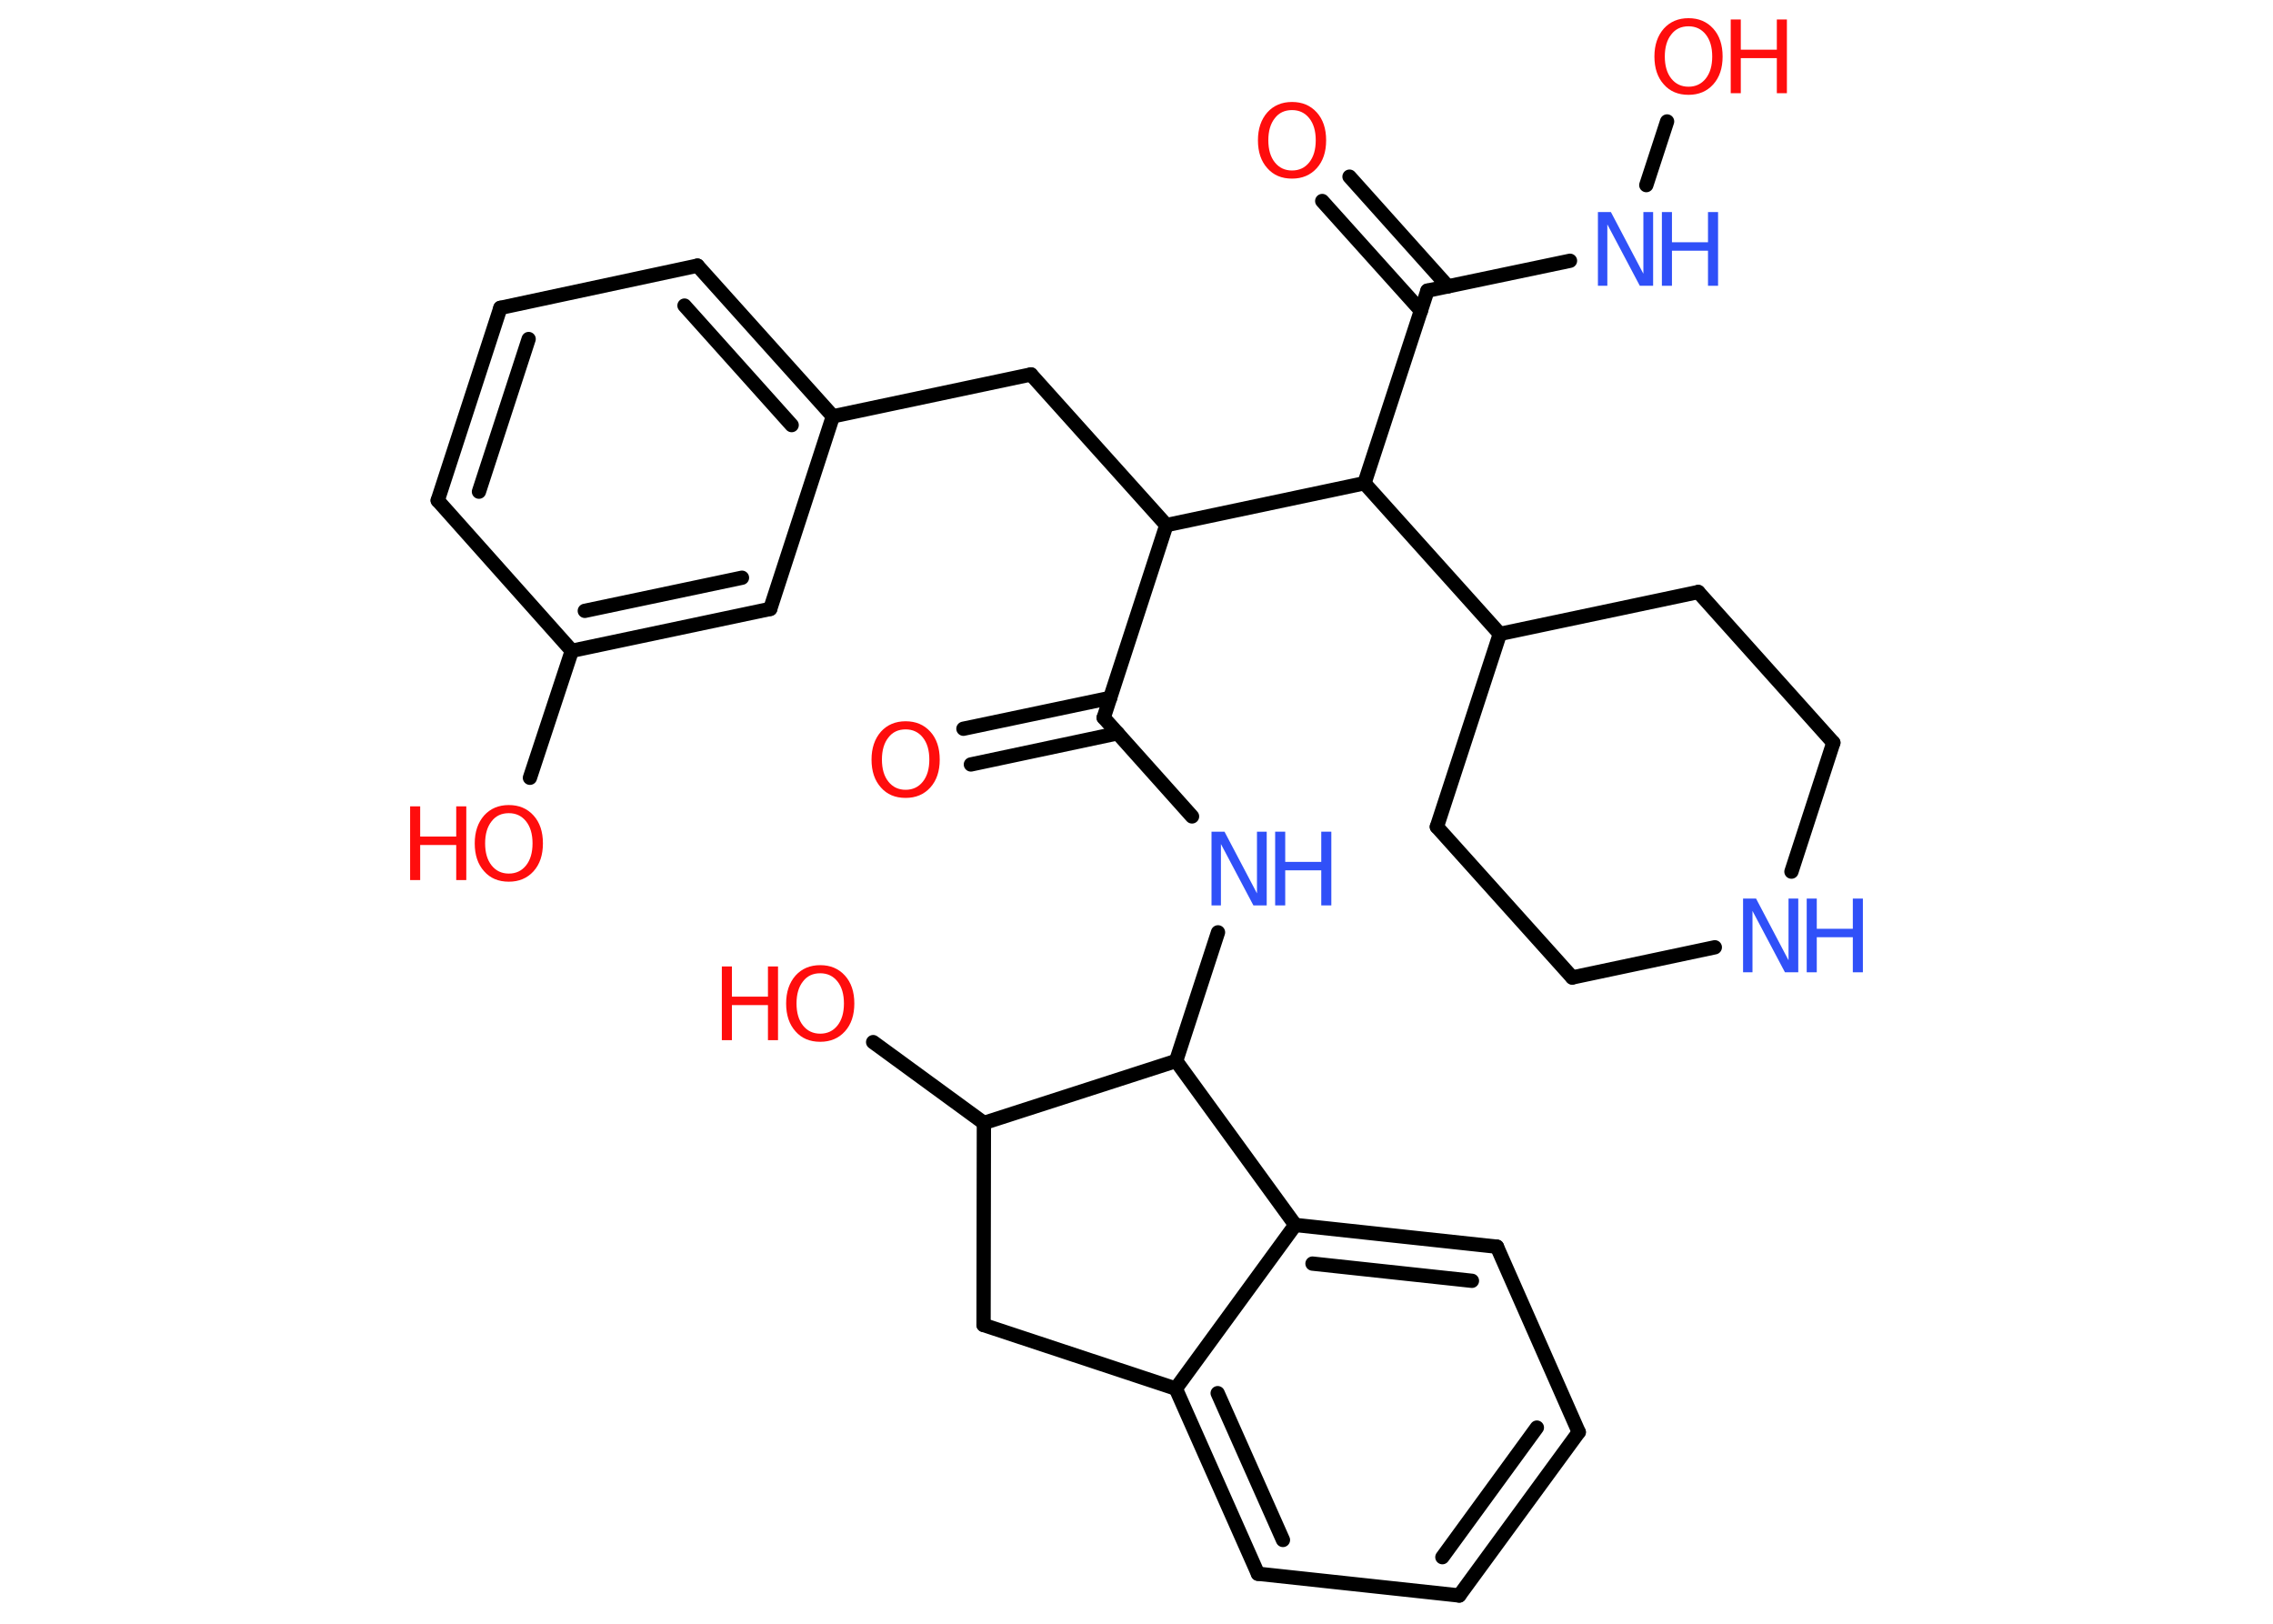 <?xml version='1.0' encoding='UTF-8'?>
<!DOCTYPE svg PUBLIC "-//W3C//DTD SVG 1.1//EN" "http://www.w3.org/Graphics/SVG/1.1/DTD/svg11.dtd">
<svg version='1.2' xmlns='http://www.w3.org/2000/svg' xmlns:xlink='http://www.w3.org/1999/xlink' width='70.0mm' height='50.0mm' viewBox='0 0 70.0 50.0'>
  <desc>Generated by the Chemistry Development Kit (http://github.com/cdk)</desc>
  <g stroke-linecap='round' stroke-linejoin='round' stroke='#000000' stroke-width='.44' fill='#FF0D0D'>
    <rect x='.0' y='.0' width='70.0' height='50.0' fill='#FFFFFF' stroke='none'/>
    <g id='mol1' class='mol'>
      <g id='mol1bnd1' class='bond'>
        <line x1='29.67' y1='22.44' x2='34.19' y2='21.49'/>
        <line x1='29.9' y1='23.54' x2='34.42' y2='22.58'/>
      </g>
      <line id='mol1bnd2' class='bond' x1='33.99' y1='22.1' x2='36.71' y2='25.14'/>
      <line id='mol1bnd3' class='bond' x1='37.51' y1='28.71' x2='36.22' y2='32.67'/>
      <line id='mol1bnd4' class='bond' x1='36.22' y1='32.67' x2='39.89' y2='37.72'/>
      <g id='mol1bnd5' class='bond'>
        <line x1='46.1' y1='38.39' x2='39.89' y2='37.72'/>
        <line x1='45.33' y1='39.44' x2='40.42' y2='38.91'/>
      </g>
      <line id='mol1bnd6' class='bond' x1='46.1' y1='38.39' x2='48.62' y2='44.1'/>
      <g id='mol1bnd7' class='bond'>
        <line x1='44.94' y1='49.13' x2='48.62' y2='44.1'/>
        <line x1='44.42' y1='47.95' x2='47.33' y2='43.96'/>
      </g>
      <line id='mol1bnd8' class='bond' x1='44.94' y1='49.13' x2='38.74' y2='48.46'/>
      <g id='mol1bnd9' class='bond'>
        <line x1='36.21' y1='42.76' x2='38.74' y2='48.46'/>
        <line x1='37.5' y1='42.9' x2='39.51' y2='47.42'/>
      </g>
      <line id='mol1bnd10' class='bond' x1='39.89' y1='37.72' x2='36.21' y2='42.76'/>
      <line id='mol1bnd11' class='bond' x1='36.21' y1='42.76' x2='30.29' y2='40.8'/>
      <line id='mol1bnd12' class='bond' x1='30.29' y1='40.8' x2='30.3' y2='34.58'/>
      <line id='mol1bnd13' class='bond' x1='36.22' y1='32.67' x2='30.3' y2='34.58'/>
      <line id='mol1bnd14' class='bond' x1='30.3' y1='34.58' x2='26.89' y2='32.09'/>
      <line id='mol1bnd15' class='bond' x1='33.99' y1='22.1' x2='35.92' y2='16.17'/>
      <line id='mol1bnd16' class='bond' x1='35.92' y1='16.17' x2='31.75' y2='11.53'/>
      <line id='mol1bnd17' class='bond' x1='31.75' y1='11.53' x2='25.65' y2='12.82'/>
      <g id='mol1bnd18' class='bond'>
        <line x1='25.65' y1='12.82' x2='21.48' y2='8.18'/>
        <line x1='24.38' y1='13.09' x2='21.08' y2='9.41'/>
      </g>
      <line id='mol1bnd19' class='bond' x1='21.48' y1='8.18' x2='15.41' y2='9.48'/>
      <g id='mol1bnd20' class='bond'>
        <line x1='15.41' y1='9.48' x2='13.48' y2='15.41'/>
        <line x1='16.28' y1='10.44' x2='14.75' y2='15.14'/>
      </g>
      <line id='mol1bnd21' class='bond' x1='13.48' y1='15.41' x2='17.61' y2='20.04'/>
      <line id='mol1bnd22' class='bond' x1='17.61' y1='20.04' x2='16.32' y2='23.95'/>
      <g id='mol1bnd23' class='bond'>
        <line x1='17.61' y1='20.04' x2='23.72' y2='18.75'/>
        <line x1='18.01' y1='18.81' x2='22.85' y2='17.79'/>
      </g>
      <line id='mol1bnd24' class='bond' x1='25.65' y1='12.82' x2='23.72' y2='18.75'/>
      <line id='mol1bnd25' class='bond' x1='35.92' y1='16.17' x2='42.02' y2='14.88'/>
      <line id='mol1bnd26' class='bond' x1='42.02' y1='14.88' x2='43.96' y2='8.95'/>
      <g id='mol1bnd27' class='bond'>
        <line x1='43.76' y1='9.57' x2='40.72' y2='6.19'/>
        <line x1='44.59' y1='8.82' x2='41.56' y2='5.44'/>
      </g>
      <line id='mol1bnd28' class='bond' x1='43.96' y1='8.95' x2='48.35' y2='8.03'/>
      <line id='mol1bnd29' class='bond' x1='50.7' y1='5.7' x2='51.34' y2='3.74'/>
      <line id='mol1bnd30' class='bond' x1='42.02' y1='14.88' x2='46.19' y2='19.52'/>
      <line id='mol1bnd31' class='bond' x1='46.19' y1='19.52' x2='52.3' y2='18.23'/>
      <line id='mol1bnd32' class='bond' x1='52.3' y1='18.23' x2='56.46' y2='22.87'/>
      <line id='mol1bnd33' class='bond' x1='56.46' y1='22.87' x2='55.17' y2='26.84'/>
      <line id='mol1bnd34' class='bond' x1='52.81' y1='29.17' x2='48.42' y2='30.1'/>
      <line id='mol1bnd35' class='bond' x1='48.42' y1='30.1' x2='44.25' y2='25.46'/>
      <line id='mol1bnd36' class='bond' x1='46.19' y1='19.52' x2='44.25' y2='25.46'/>
      <path id='mol1atm1' class='atom' d='M27.89 22.46q-.34 .0 -.53 .25q-.2 .25 -.2 .68q.0 .43 .2 .68q.2 .25 .53 .25q.33 .0 .53 -.25q.2 -.25 .2 -.68q.0 -.43 -.2 -.68q-.2 -.25 -.53 -.25zM27.89 22.21q.47 .0 .76 .32q.29 .32 .29 .86q.0 .54 -.29 .86q-.29 .32 -.76 .32q-.48 .0 -.76 -.32q-.29 -.32 -.29 -.86q.0 -.53 .29 -.86q.29 -.32 .76 -.32z' stroke='none'/>
      <g id='mol1atm3' class='atom'>
        <path d='M37.3 25.61h.41l1.0 1.9v-1.9h.3v2.27h-.41l-1.0 -1.89v1.89h-.29v-2.27z' stroke='none' fill='#3050F8'/>
        <path d='M39.27 25.61h.31v.93h1.11v-.93h.31v2.27h-.31v-1.08h-1.11v1.08h-.31v-2.27z' stroke='none' fill='#3050F8'/>
      </g>
      <g id='mol1atm13' class='atom'>
        <path d='M25.26 29.97q-.34 .0 -.53 .25q-.2 .25 -.2 .68q.0 .43 .2 .68q.2 .25 .53 .25q.33 .0 .53 -.25q.2 -.25 .2 -.68q.0 -.43 -.2 -.68q-.2 -.25 -.53 -.25zM25.26 29.72q.47 .0 .76 .32q.29 .32 .29 .86q.0 .54 -.29 .86q-.29 .32 -.76 .32q-.48 .0 -.76 -.32q-.29 -.32 -.29 -.86q.0 -.53 .29 -.86q.29 -.32 .76 -.32z' stroke='none'/>
        <path d='M22.23 29.76h.31v.93h1.11v-.93h.31v2.27h-.31v-1.08h-1.11v1.08h-.31v-2.27z' stroke='none'/>
      </g>
      <g id='mol1atm21' class='atom'>
        <path d='M15.67 25.04q-.34 .0 -.53 .25q-.2 .25 -.2 .68q.0 .43 .2 .68q.2 .25 .53 .25q.33 .0 .53 -.25q.2 -.25 .2 -.68q.0 -.43 -.2 -.68q-.2 -.25 -.53 -.25zM15.67 24.79q.47 .0 .76 .32q.29 .32 .29 .86q.0 .54 -.29 .86q-.29 .32 -.76 .32q-.48 .0 -.76 -.32q-.29 -.32 -.29 -.86q.0 -.53 .29 -.86q.29 -.32 .76 -.32z' stroke='none'/>
        <path d='M12.63 24.83h.31v.93h1.11v-.93h.31v2.27h-.31v-1.08h-1.11v1.08h-.31v-2.27z' stroke='none'/>
      </g>
      <path id='mol1atm25' class='atom' d='M39.79 3.39q-.34 .0 -.53 .25q-.2 .25 -.2 .68q.0 .43 .2 .68q.2 .25 .53 .25q.33 .0 .53 -.25q.2 -.25 .2 -.68q.0 -.43 -.2 -.68q-.2 -.25 -.53 -.25zM39.79 3.14q.47 .0 .76 .32q.29 .32 .29 .86q.0 .54 -.29 .86q-.29 .32 -.76 .32q-.48 .0 -.76 -.32q-.29 -.32 -.29 -.86q.0 -.53 .29 -.86q.29 -.32 .76 -.32z' stroke='none'/>
      <g id='mol1atm26' class='atom'>
        <path d='M49.2 6.53h.41l1.0 1.9v-1.9h.3v2.27h-.41l-1.0 -1.89v1.89h-.29v-2.27z' stroke='none' fill='#3050F8'/>
        <path d='M51.18 6.53h.31v.93h1.11v-.93h.31v2.27h-.31v-1.08h-1.11v1.08h-.31v-2.27z' stroke='none' fill='#3050F8'/>
      </g>
      <g id='mol1atm27' class='atom'>
        <path d='M52.0 .81q-.34 .0 -.53 .25q-.2 .25 -.2 .68q.0 .43 .2 .68q.2 .25 .53 .25q.33 .0 .53 -.25q.2 -.25 .2 -.68q.0 -.43 -.2 -.68q-.2 -.25 -.53 -.25zM52.0 .56q.47 .0 .76 .32q.29 .32 .29 .86q.0 .54 -.29 .86q-.29 .32 -.76 .32q-.48 .0 -.76 -.32q-.29 -.32 -.29 -.86q.0 -.53 .29 -.86q.29 -.32 .76 -.32z' stroke='none'/>
        <path d='M53.3 .6h.31v.93h1.11v-.93h.31v2.27h-.31v-1.08h-1.11v1.08h-.31v-2.27z' stroke='none'/>
      </g>
      <g id='mol1atm31' class='atom'>
        <path d='M53.67 27.67h.41l1.0 1.9v-1.9h.3v2.27h-.41l-1.0 -1.89v1.89h-.29v-2.27z' stroke='none' fill='#3050F8'/>
        <path d='M55.64 27.67h.31v.93h1.11v-.93h.31v2.27h-.31v-1.08h-1.11v1.08h-.31v-2.27z' stroke='none' fill='#3050F8'/>
      </g>
    </g>
  </g>
</svg>
